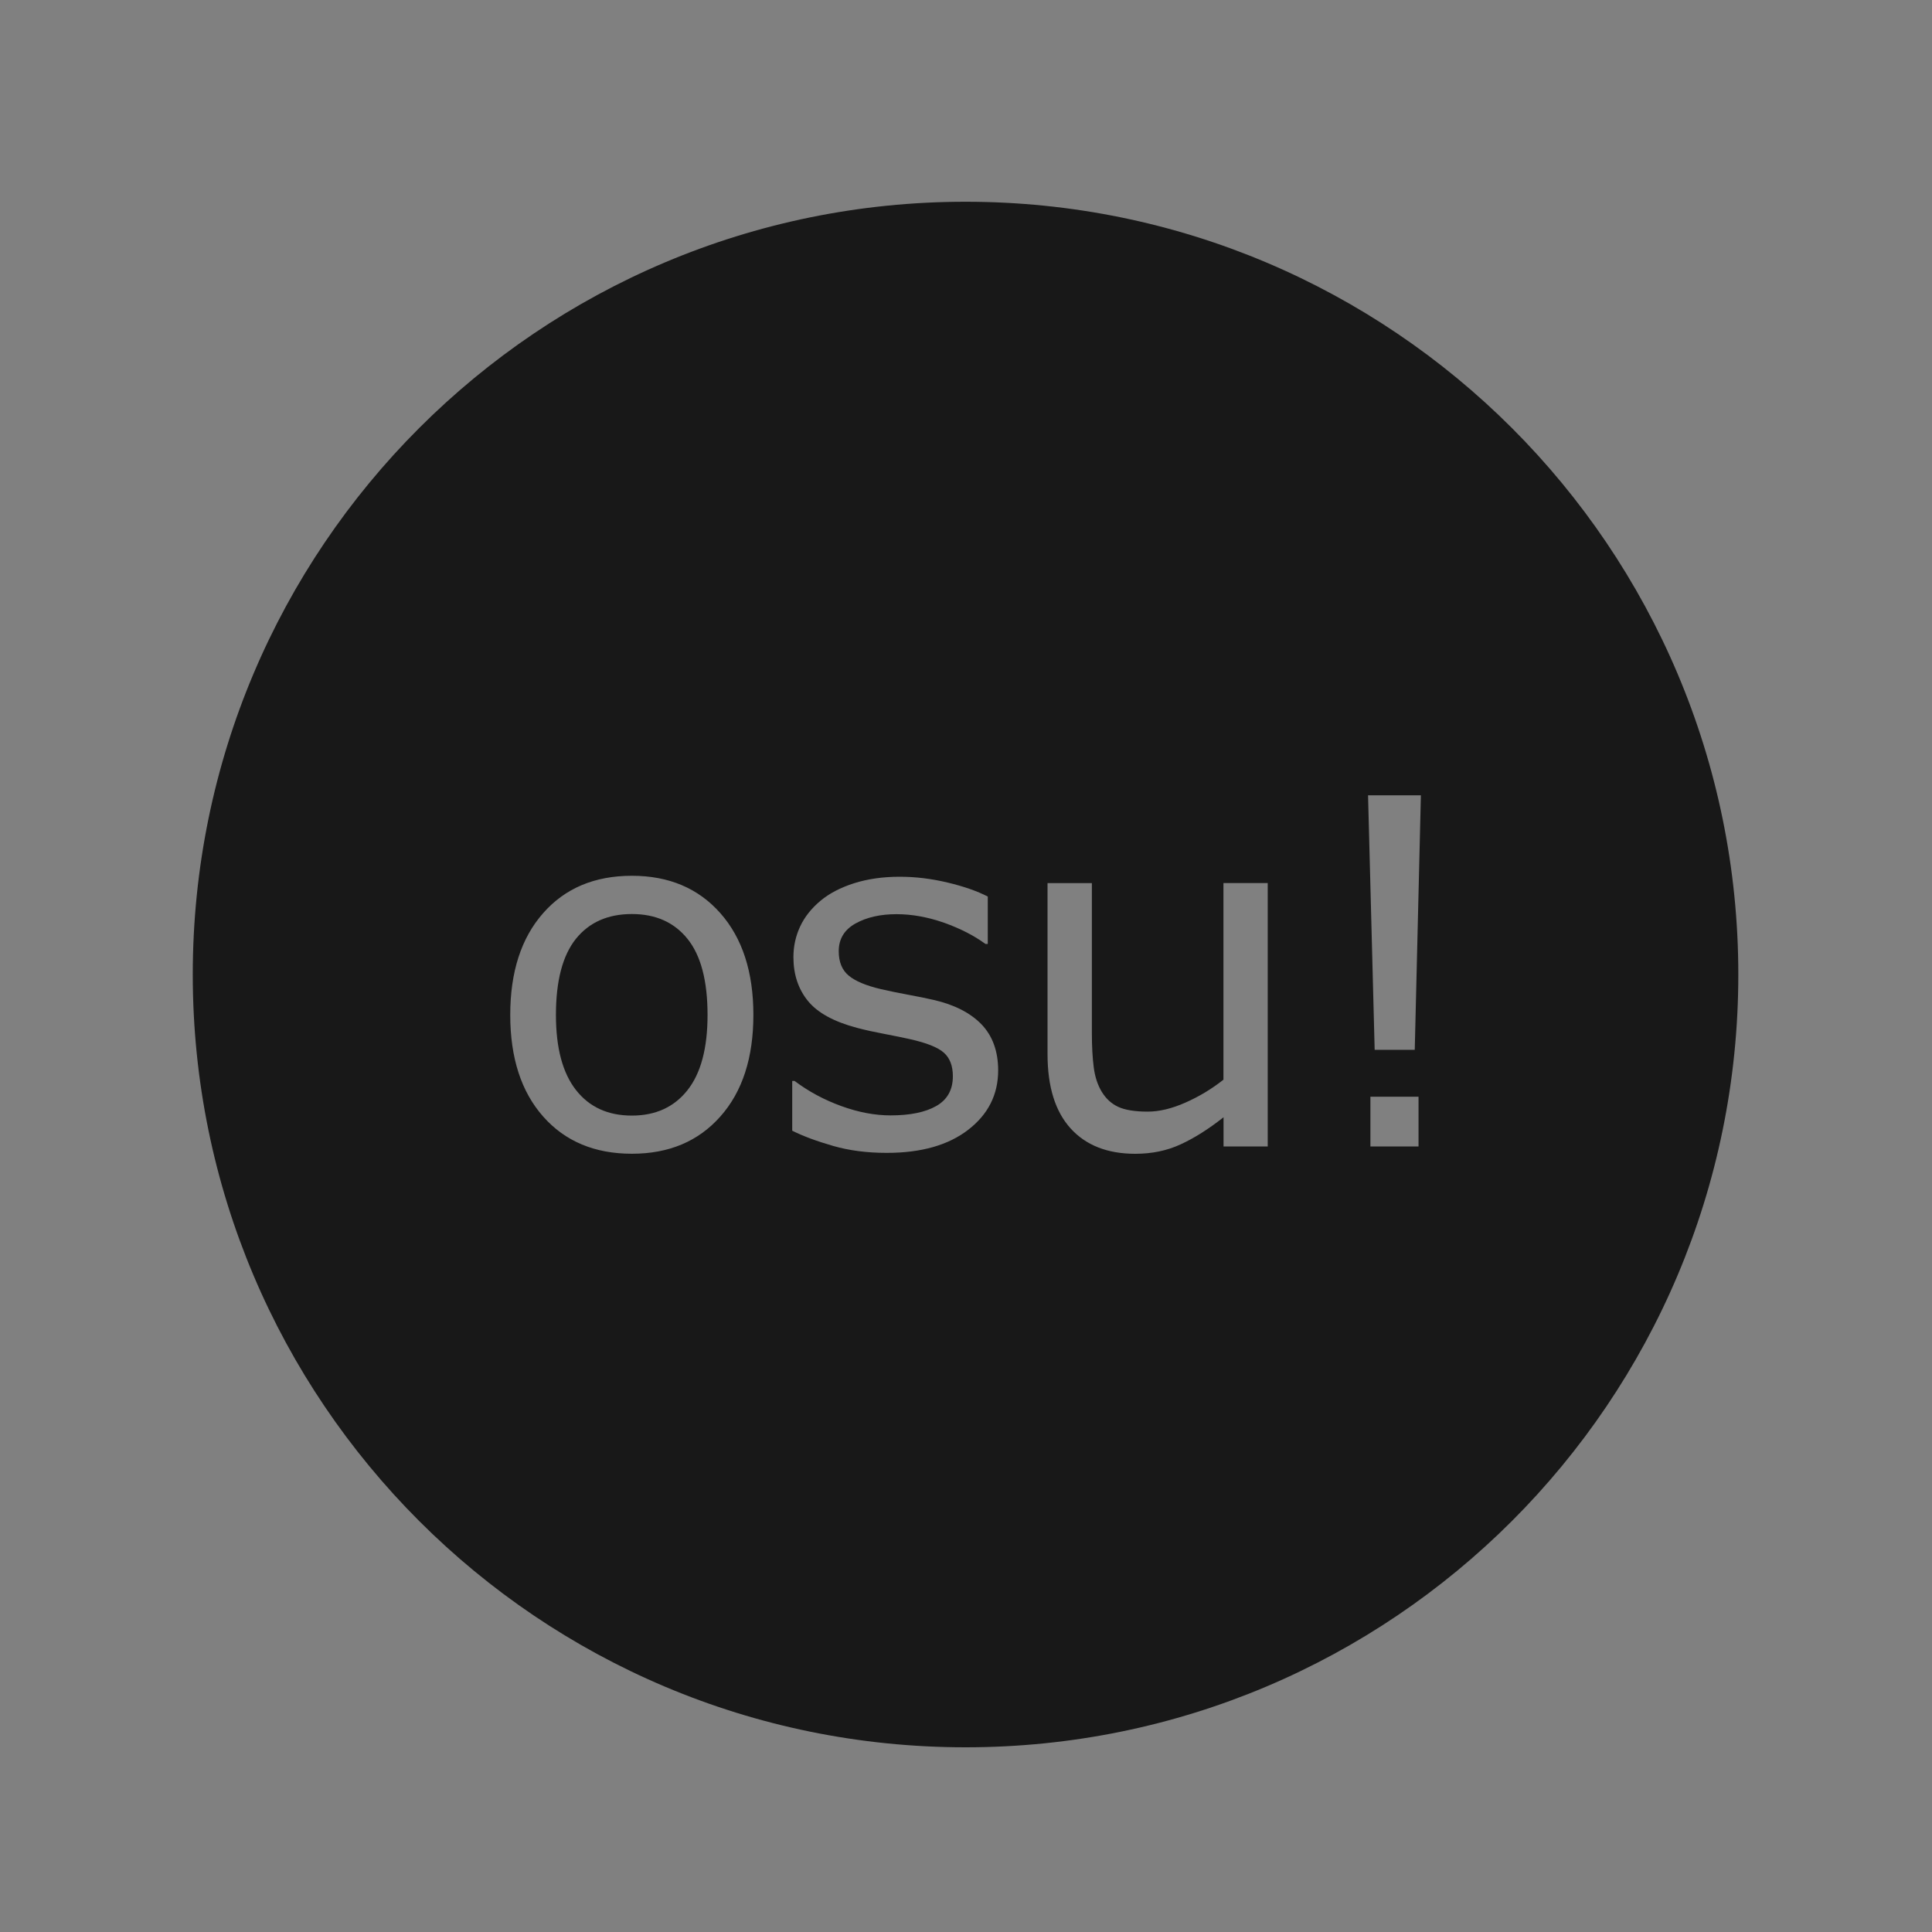 <?xml version="1.0" encoding="utf-8"?>
<!-- Generator: Adobe Illustrator 15.0.2, SVG Export Plug-In . SVG Version: 6.00 Build 0)  -->
<!DOCTYPE svg PUBLIC "-//W3C//DTD SVG 1.1//EN" "http://www.w3.org/Graphics/SVG/1.1/DTD/svg11.dtd">
<svg version="1.1" id="Layer_1" xmlns="http://www.w3.org/2000/svg" xmlns:xlink="http://www.w3.org/1999/xlink" x="0px" y="0px"
	 width="40px" height="40px" viewBox="0 0 40 40" enable-background="new 0 0 40 40" xml:space="preserve">
<rect x="0" y="0" width="40" height="40" fill="#808080" stroke="none"/>
<rect fill="none" width="40" height="40"/>
<g>
	<defs>
		<path id="SVGID_1_" d="M-37.484-8.193c0,0.889-0.228,1.591-0.684,2.105c-0.456,0.514-1.066,0.771-1.831,0.771
			c-0.771,0-1.384-0.258-1.838-0.771c-0.454-0.515-0.681-1.217-0.681-2.105c0-0.888,0.227-1.59,0.681-2.106s1.067-0.774,1.838-0.774
			c0.765,0,1.375,0.258,1.831,0.774S-37.484-9.082-37.484-8.193z M-38.432-8.193c0-0.706-0.138-1.231-0.415-1.574
			s-0.661-0.515-1.152-0.515c-0.498,0-0.885,0.172-1.16,0.515s-0.413,0.868-0.413,1.574c0,0.684,0.138,1.203,0.415,1.556
			s0.663,0.53,1.157,0.53c0.488,0,0.872-0.176,1.15-0.525S-38.432-7.503-38.432-8.193z"/>
	</defs>
	<defs>
		<path id="SVGID_2_" d="M-32.417-7.041c0,0.498-0.206,0.907-0.618,1.227c-0.412,0.318-0.974,0.479-1.687,0.479
			c-0.404,0-0.774-0.049-1.111-0.145s-0.619-0.201-0.847-0.314v-1.031h0.049c0.29,0.219,0.612,0.393,0.967,0.521
			s0.695,0.192,1.021,0.192c0.404,0,0.719-0.064,0.947-0.195c0.228-0.13,0.342-0.335,0.342-0.615c0-0.215-0.062-0.377-0.186-0.488
			c-0.124-0.11-0.361-0.205-0.713-0.283c-0.13-0.029-0.3-0.062-0.51-0.102s-0.401-0.082-0.574-0.127
			c-0.479-0.127-0.818-0.314-1.018-0.56s-0.3-0.548-0.3-0.906c0-0.225,0.046-0.436,0.139-0.635s0.233-0.376,0.422-0.532
			c0.182-0.153,0.414-0.274,0.696-0.364s0.597-0.134,0.945-0.134c0.326,0,0.655,0.04,0.989,0.12s0.611,0.177,0.833,0.291v0.981
			h-0.049c-0.234-0.172-0.519-0.318-0.854-0.437s-0.664-0.178-0.986-0.178c-0.335,0-0.619,0.064-0.85,0.193s-0.347,0.32-0.347,0.574
			c0,0.225,0.07,0.394,0.21,0.508c0.137,0.114,0.358,0.207,0.664,0.279c0.169,0.039,0.359,0.078,0.569,0.117S-33.89-8.533-33.75-8.5
			c0.426,0.098,0.755,0.265,0.986,0.502C-32.533-7.757-32.417-7.438-32.417-7.041z"/>
	</defs>
	<defs>
		<path id="SVGID_3_" d="M-26.833-5.469h-0.917v-0.605c-0.309,0.244-0.605,0.432-0.889,0.562c-0.283,0.13-0.596,0.195-0.938,0.195
			c-0.573,0-1.019-0.176-1.338-0.525s-0.479-0.863-0.479-1.541v-3.54h0.918v3.106c0,0.276,0.013,0.514,0.039,0.71
			s0.082,0.365,0.166,0.505c0.088,0.144,0.202,0.248,0.342,0.312c0.14,0.065,0.343,0.098,0.61,0.098
			c0.238,0,0.497-0.062,0.779-0.186c0.282-0.123,0.544-0.281,0.789-0.473v-4.073h0.917V-5.469z"/>
	</defs>
	<defs>
		<path id="SVGID_4_" d="M-23.664-12.739l-0.127,5.268h-0.83l-0.137-5.268H-23.664z M-23.712-5.469h-0.996v-1.029h0.996V-5.469z"/>
	</defs>
	<clipPath id="SVGID_5_">
		<use xlink:href="#SVGID_1_"  overflow="visible"/>
	</clipPath>
	<clipPath id="SVGID_6_" clip-path="url(#SVGID_5_)">
		<use xlink:href="#SVGID_2_"  overflow="visible"/>
	</clipPath>
	<clipPath id="SVGID_7_" clip-path="url(#SVGID_6_)">
		<use xlink:href="#SVGID_3_"  overflow="visible"/>
	</clipPath>
	<clipPath id="SVGID_8_" clip-path="url(#SVGID_7_)">
		<use xlink:href="#SVGID_4_"  overflow="visible"/>
	</clipPath>
	<path clip-path="url(#SVGID_8_)" fill="#FFFFFF" d="M-17.091-8.797c0,8.837-7.164,16-16,16s-16-7.163-16-16s7.164-16,16-16
		S-17.091-17.634-17.091-8.797"/>
</g>
<g>
	<path fill="#181818" d="M13.083,18.924c-0.498,0-0.885,0.172-1.16,0.514c-0.275,0.344-0.413,0.869-0.413,1.575
		c0,0.684,0.138,1.201,0.415,1.555s0.663,0.529,1.157,0.529c0.488,0,0.872-0.174,1.15-0.524s0.417-0.87,0.417-1.56
		c0-0.706-0.138-1.231-0.415-1.575C13.958,19.096,13.575,18.924,13.083,18.924z"/>
	<path fill="#181818" d="M19.991,4.177c-8.836,0-16,7.163-16,16c0,8.836,7.164,15.999,16,15.999c8.835,0,15.999-7.163,15.999-15.999
		C35.99,11.34,28.826,4.177,19.991,4.177z M14.914,23.116c-0.456,0.515-1.066,0.771-1.831,0.771c-0.771,0-1.384-0.257-1.838-0.771
		c-0.454-0.514-0.681-1.215-0.681-2.104c0-0.888,0.227-1.591,0.681-2.106c0.454-0.517,1.067-0.774,1.838-0.774
		c0.765,0,1.375,0.258,1.831,0.774c0.456,0.516,0.684,1.219,0.684,2.106C15.598,21.901,15.37,22.603,14.914,23.116z M20.047,23.39
		c-0.412,0.319-0.974,0.479-1.687,0.479c-0.404,0-0.774-0.047-1.111-0.144s-0.619-0.201-0.847-0.315V22.38h0.049
		c0.29,0.218,0.612,0.391,0.967,0.52s0.695,0.193,1.021,0.193c0.404,0,0.719-0.065,0.947-0.195c0.228-0.131,0.342-0.336,0.342-0.615
		c0-0.215-0.062-0.378-0.186-0.488c-0.124-0.111-0.361-0.205-0.713-0.283c-0.13-0.029-0.3-0.064-0.51-0.104
		s-0.401-0.081-0.574-0.127c-0.479-0.127-0.818-0.312-1.018-0.558s-0.3-0.549-0.3-0.906c0-0.225,0.046-0.436,0.139-0.635
		s0.233-0.375,0.422-0.533c0.182-0.152,0.414-0.273,0.696-0.363c0.282-0.089,0.597-0.134,0.945-0.134c0.326,0,0.655,0.04,0.989,0.12
		c0.333,0.079,0.611,0.176,0.833,0.29v0.981h-0.049c-0.234-0.172-0.519-0.318-0.854-0.438c-0.335-0.117-0.664-0.178-0.986-0.178
		c-0.335,0-0.619,0.064-0.85,0.193s-0.347,0.32-0.347,0.574c0,0.225,0.07,0.393,0.21,0.508c0.137,0.113,0.358,0.205,0.664,0.277
		c0.169,0.039,0.359,0.078,0.569,0.117s0.385,0.074,0.525,0.107c0.426,0.098,0.755,0.266,0.986,0.503
		c0.231,0.24,0.347,0.56,0.347,0.957C20.665,22.663,20.459,23.071,20.047,23.39z M26.249,23.737h-0.917v-0.605
		c-0.31,0.244-0.605,0.431-0.889,0.561c-0.283,0.131-0.596,0.195-0.938,0.195c-0.573,0-1.02-0.174-1.338-0.524
		c-0.319-0.351-0.479-0.863-0.479-1.54v-3.54h0.918v3.104c0,0.277,0.013,0.514,0.039,0.711c0.025,0.197,0.081,0.365,0.166,0.506
		c0.088,0.143,0.201,0.247,0.342,0.312c0.14,0.064,0.343,0.098,0.609,0.098c0.238,0,0.498-0.062,0.779-0.186
		c0.281-0.124,0.545-0.282,0.789-0.475v-4.071h0.917V23.737z M29.369,23.737h-0.996v-1.031h0.996V23.737z M29.291,21.735h-0.83
		l-0.137-5.269h1.094L29.291,21.735z"/>
</g>
</svg>
